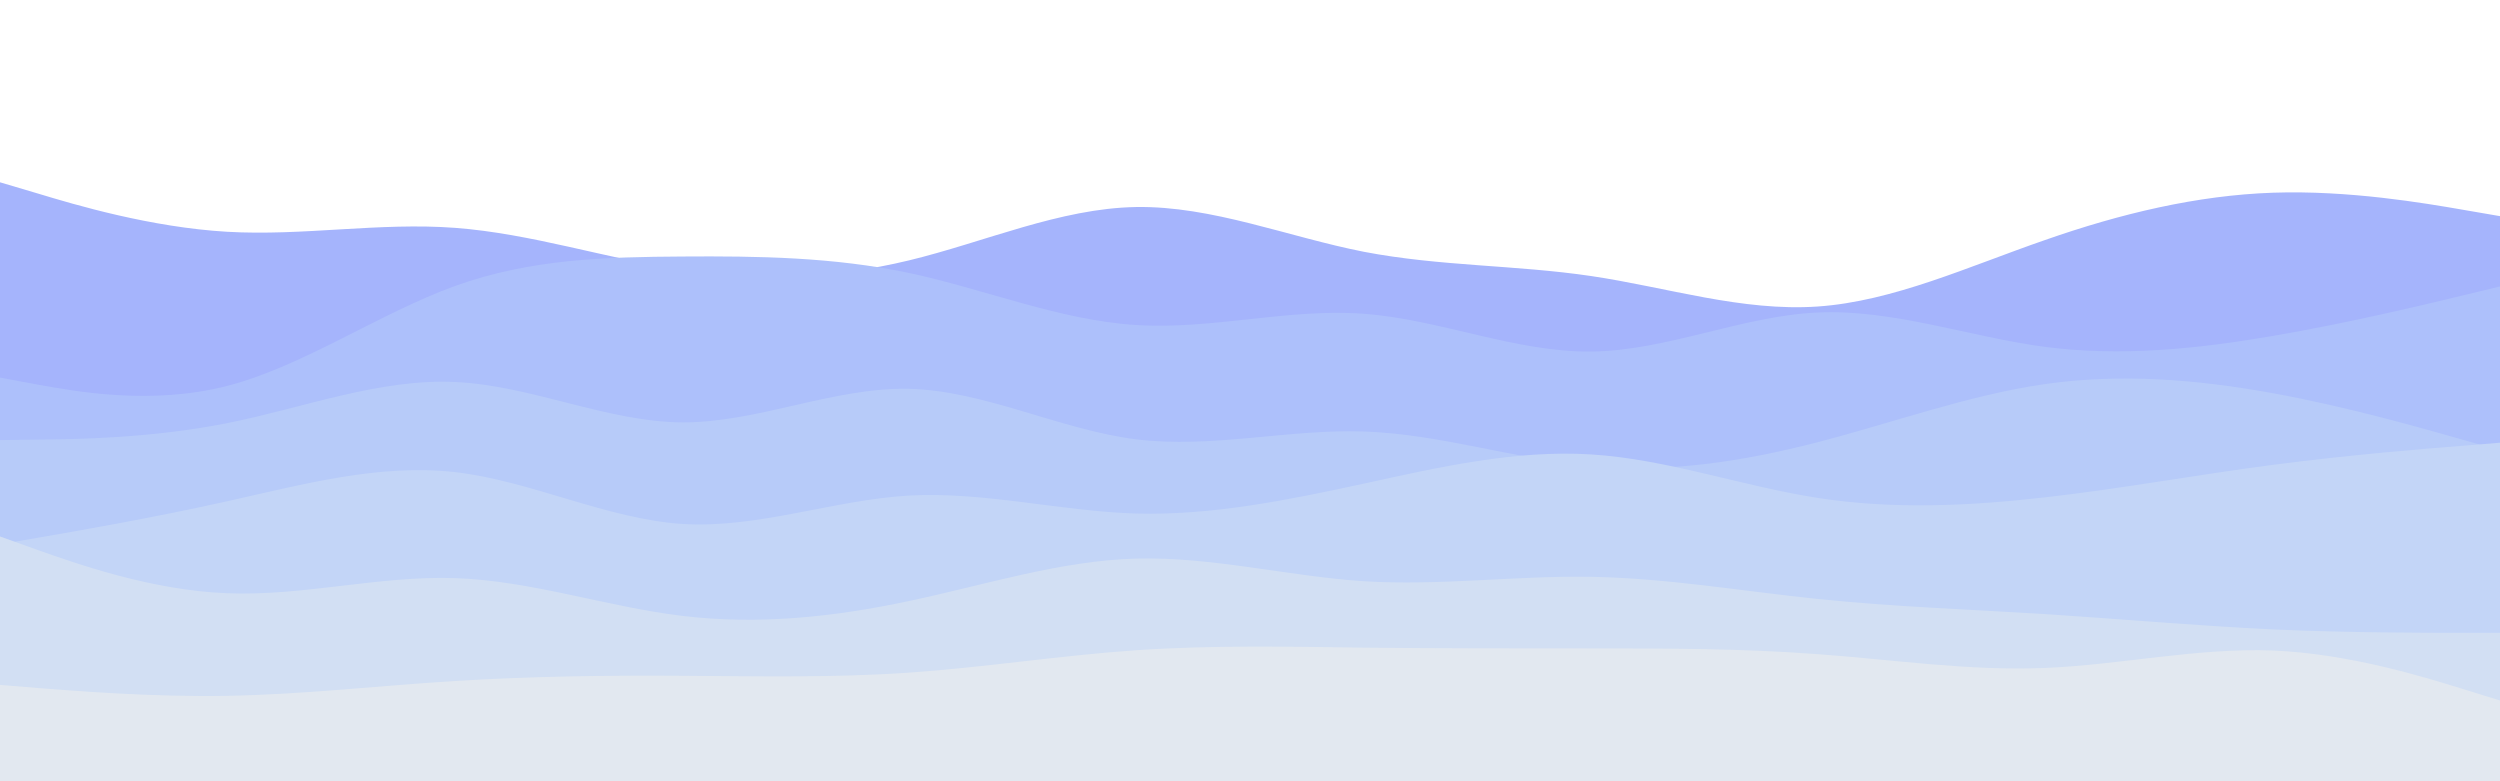 <svg id="visual" viewBox="0 0 960 300" width="960" height="300" xmlns="http://www.w3.org/2000/svg" xmlns:xlink="http://www.w3.org/1999/xlink" version="1.1"><path d="M0 70L14.5 74.3C29 78.7 58 87.3 87.2 89C116.3 90.7 145.7 85.3 174.8 87.5C204 89.7 233 99.3 262 103.7C291 108 320 107 349 100C378 93 407 80 436.2 79.5C465.3 79 494.7 91 523.8 96.7C553 102.3 582 101.7 611 106C640 110.3 669 119.7 698 117.7C727 115.7 756 102.3 785.2 92.2C814.3 82 843.7 75 872.8 74C902 73 931 78 945.5 80.5L960 83L960 301L945.5 301C931 301 902 301 872.8 301C843.7 301 814.3 301 785.2 301C756 301 727 301 698 301C669 301 640 301 611 301C582 301 553 301 523.8 301C494.7 301 465.3 301 436.2 301C407 301 378 301 349 301C320 301 291 301 262 301C233 301 204 301 174.8 301C145.7 301 116.3 301 87.2 301C58 301 29 301 14.5 301L0 301Z" fill="#a5b4fc"></path><path d="M0 145L14.5 147.7C29 150.3 58 155.7 87.2 148.2C116.3 140.7 145.7 120.3 174.8 109.8C204 99.3 233 98.7 262 98.5C291 98.3 320 98.7 349 104.8C378 111 407 123 436.2 124.8C465.3 126.7 494.7 118.3 523.8 120.5C553 122.7 582 135.3 611 135C640 134.7 669 121.3 698 120C727 118.7 756 129.3 785.2 133.2C814.3 137 843.7 134 872.8 129C902 124 931 117 945.5 113.5L960 110L960 301L945.5 301C931 301 902 301 872.8 301C843.7 301 814.3 301 785.2 301C756 301 727 301 698 301C669 301 640 301 611 301C582 301 553 301 523.8 301C494.7 301 465.3 301 436.2 301C407 301 378 301 349 301C320 301 291 301 262 301C233 301 204 301 174.8 301C145.7 301 116.3 301 87.2 301C58 301 29 301 14.5 301L0 301Z" fill="#adc0fb"></path><path d="M0 169L14.5 168.8C29 168.7 58 168.3 87.2 162.5C116.3 156.7 145.7 145.3 174.8 146.7C204 148 233 162 262 162.2C291 162.3 320 148.7 349 149.3C378 150 407 165 436.2 168.7C465.3 172.3 494.7 164.7 523.8 165.7C553 166.7 582 176.3 611 179C640 181.7 669 177.3 698 169.8C727 162.3 756 151.7 785.2 147.5C814.3 143.3 843.7 145.7 872.8 151C902 156.3 931 164.7 945.5 168.8L960 173L960 301L945.5 301C931 301 902 301 872.8 301C843.7 301 814.3 301 785.2 301C756 301 727 301 698 301C669 301 640 301 611 301C582 301 553 301 523.8 301C494.7 301 465.3 301 436.2 301C407 301 378 301 349 301C320 301 291 301 262 301C233 301 204 301 174.8 301C145.7 301 116.3 301 87.2 301C58 301 29 301 14.5 301L0 301Z" fill="#b7cbf9"></path><path d="M0 209L14.5 206.5C29 204 58 199 87.2 192.5C116.3 186 145.7 178 174.8 181.3C204 184.7 233 199.3 262 201.2C291 203 320 192 349 190.3C378 188.7 407 196.3 436.2 197.2C465.3 198 494.7 192 523.8 185.7C553 179.3 582 172.7 611 174.5C640 176.3 669 186.7 698 191.2C727 195.7 756 194.3 785.2 191C814.3 187.7 843.7 182.3 872.8 178.5C902 174.7 931 172.3 945.5 171.2L960 170L960 301L945.5 301C931 301 902 301 872.8 301C843.7 301 814.3 301 785.2 301C756 301 727 301 698 301C669 301 640 301 611 301C582 301 553 301 523.8 301C494.7 301 465.3 301 436.2 301C407 301 378 301 349 301C320 301 291 301 262 301C233 301 204 301 174.8 301C145.7 301 116.3 301 87.2 301C58 301 29 301 14.5 301L0 301Z" fill="#c3d5f7"></path><path d="M0 206L14.5 211.2C29 216.3 58 226.7 87.2 227.8C116.3 229 145.7 221 174.8 222C204 223 233 233 262 236.5C291 240 320 237 349 230.8C378 224.7 407 215.3 436.2 214.5C465.3 213.7 494.7 221.3 523.8 223.2C553 225 582 221 611 221.5C640 222 669 227 698 230C727 233 756 234 785.2 235.8C814.3 237.7 843.7 240.3 872.8 241.7C902 243 931 243 945.5 243L960 243L960 301L945.5 301C931 301 902 301 872.8 301C843.7 301 814.3 301 785.2 301C756 301 727 301 698 301C669 301 640 301 611 301C582 301 553 301 523.8 301C494.7 301 465.3 301 436.2 301C407 301 378 301 349 301C320 301 291 301 262 301C233 301 204 301 174.8 301C145.7 301 116.3 301 87.2 301C58 301 29 301 14.5 301L0 301Z" fill="#d2dff3"></path><path d="M0 263L14.5 264.2C29 265.3 58 267.7 87.2 267.2C116.3 266.7 145.7 263.3 174.8 261.5C204 259.7 233 259.3 262 259.5C291 259.7 320 260.3 349 258.3C378 256.3 407 251.7 436.2 249.7C465.3 247.7 494.7 248.3 523.8 248.7C553 249 582 249 611 249C640 249 669 249 698 251.2C727 253.3 756 257.7 785.2 256.5C814.3 255.3 843.7 248.7 872.8 249.8C902 251 931 260 945.5 264.5L960 269L960 301L945.5 301C931 301 902 301 872.8 301C843.7 301 814.3 301 785.2 301C756 301 727 301 698 301C669 301 640 301 611 301C582 301 553 301 523.8 301C494.7 301 465.3 301 436.2 301C407 301 378 301 349 301C320 301 291 301 262 301C233 301 204 301 174.8 301C145.7 301 116.3 301 87.2 301C58 301 29 301 14.5 301L0 301Z" fill="#e2e8f0"></path></svg>